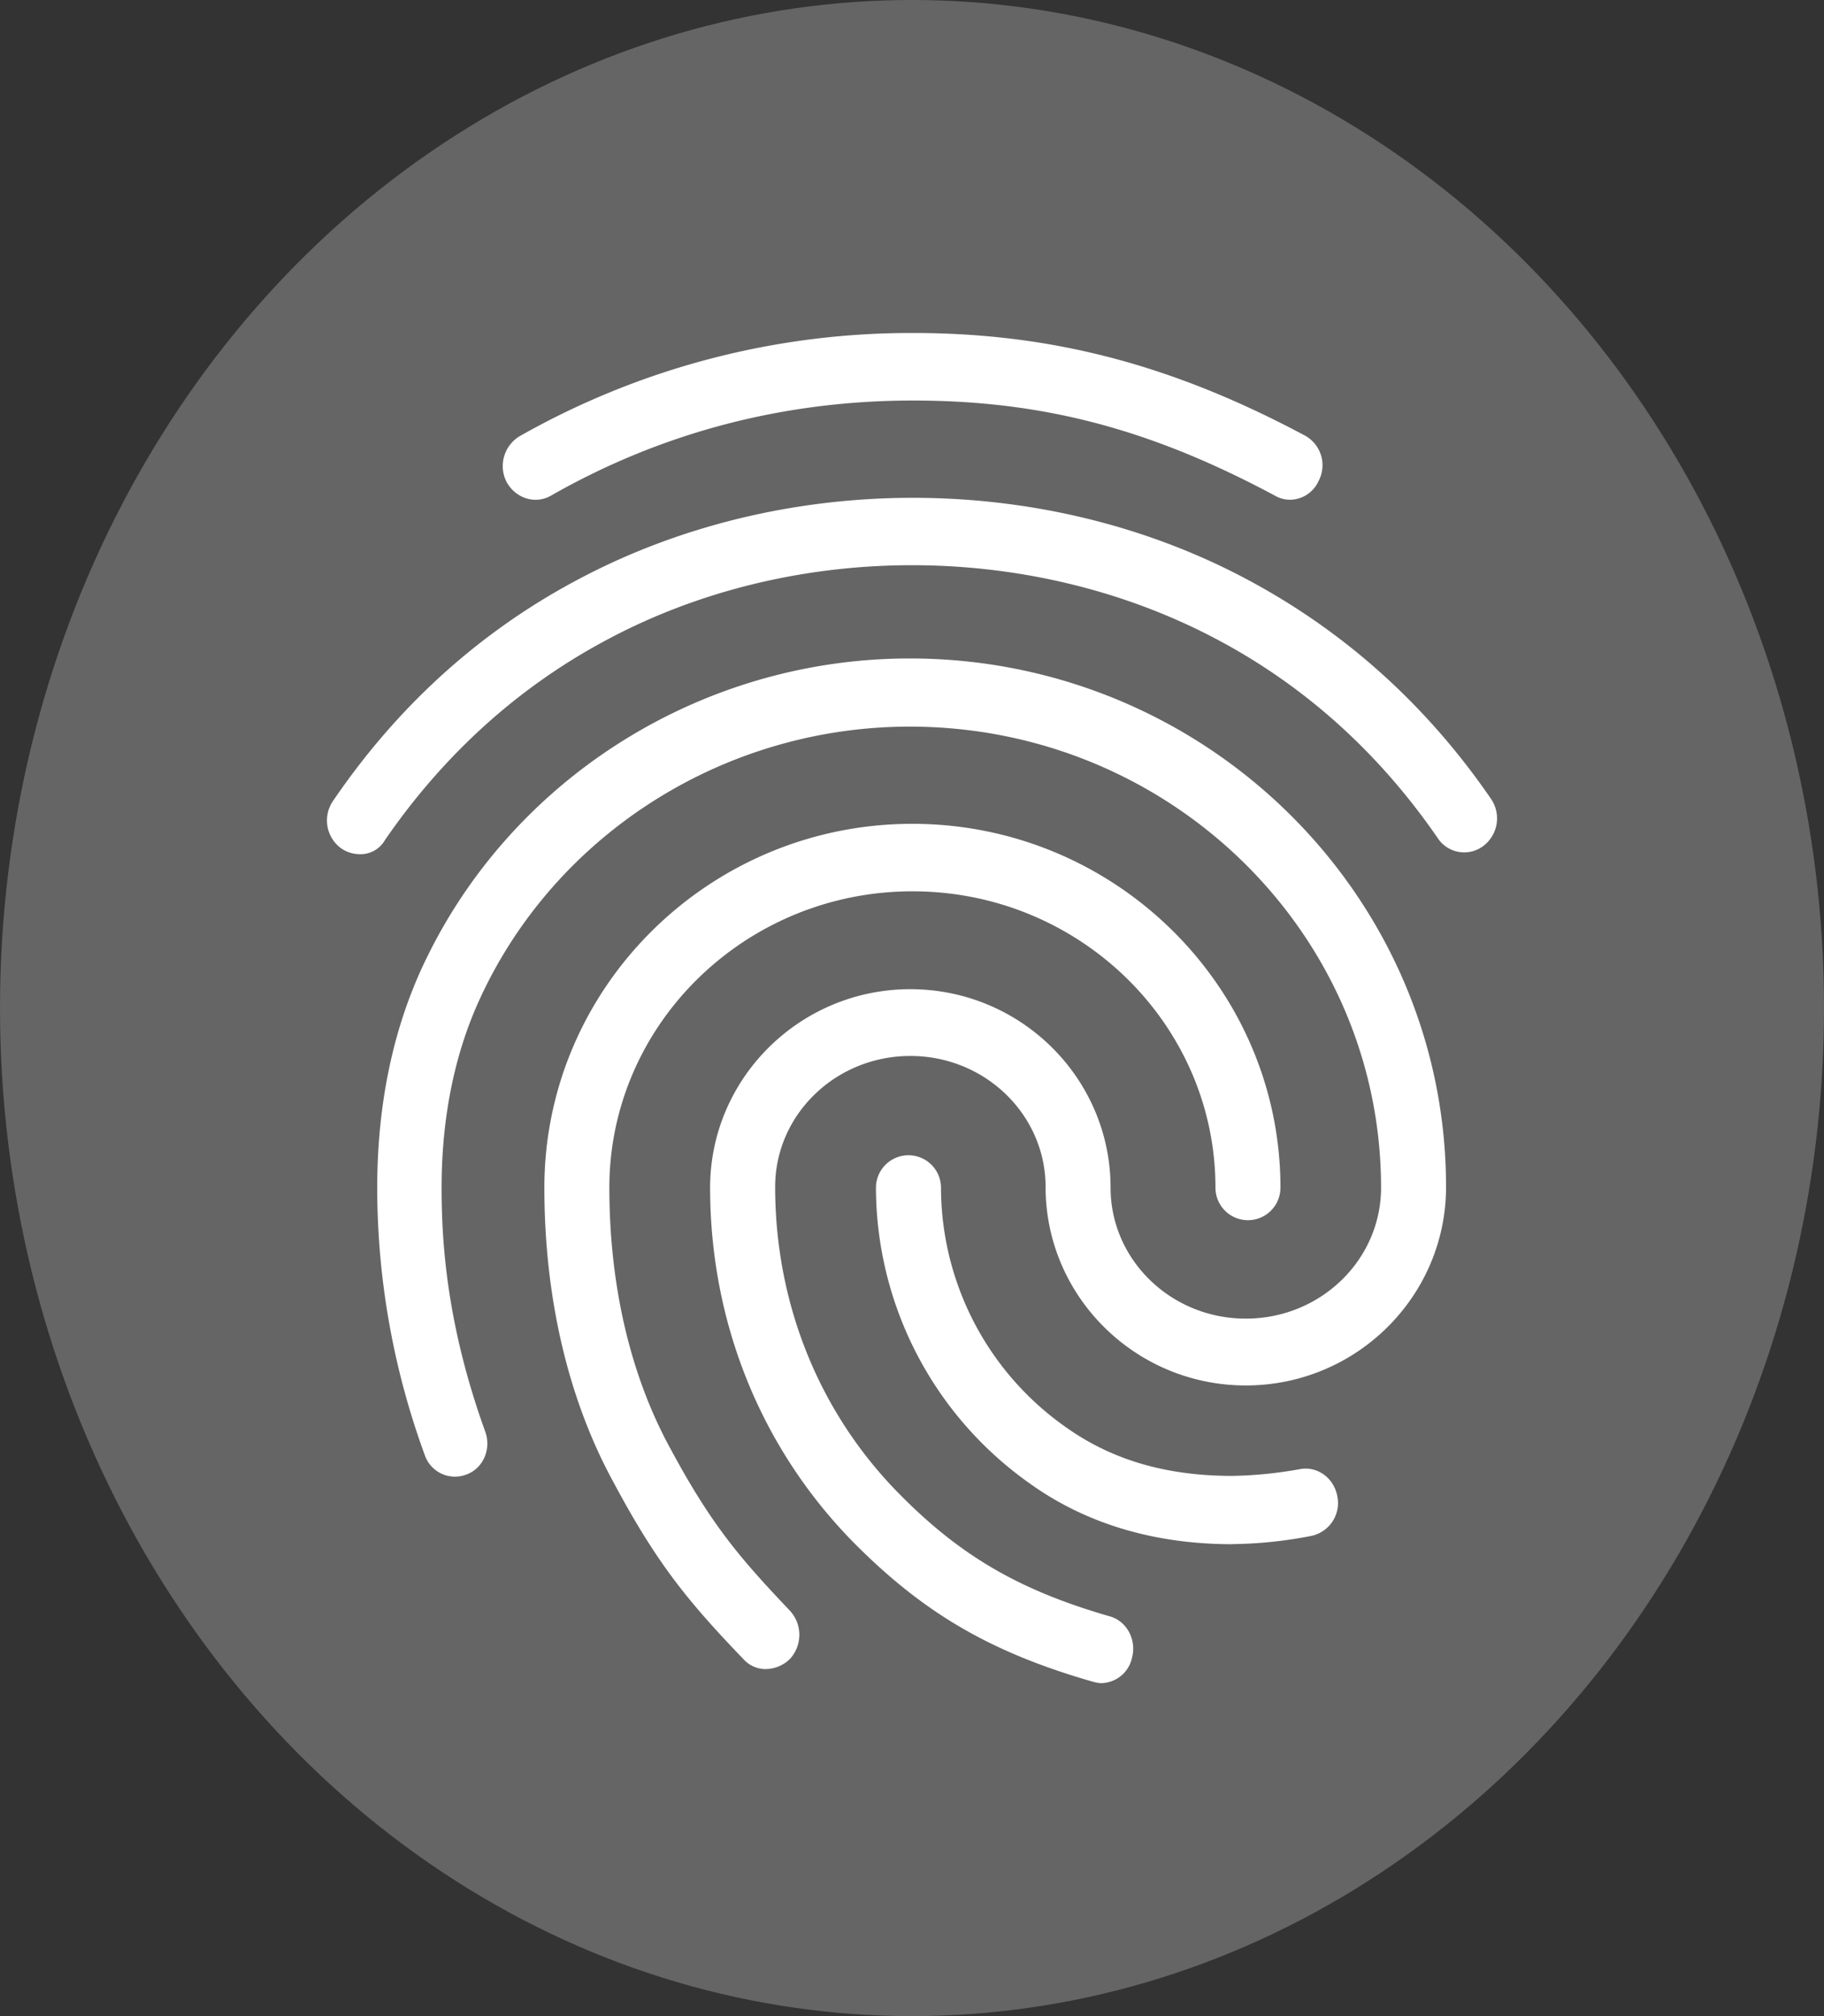 <svg width="38" height="42" fill="none" xmlns="http://www.w3.org/2000/svg"><rect width="100%" height="100%" fill="#333333" stroke="none"/><ellipse opacity=".3" cx="19" cy="21" rx="19" ry="21" fill="#D9D9D9"/><path d="M26.876 10.41a.612.612 0 01-.312-.083c-2.6-1.393-4.848-1.983-7.544-1.983-2.681 0-5.228.66-7.544 1.983-.328.185-.731.056-.921-.284a.727.727 0 01.271-.956 16.512 16.512 0 018.194-2.15c2.885 0 5.405.661 8.168 2.138a.703.703 0 01.284.942.662.662 0 01-.596.394zM7.494 17.795a.687.687 0 01-.393-.127.718.718 0 01-.162-.984c1.34-1.969 3.046-3.516 5.079-4.599 4.253-2.275 9.698-2.292 13.964-.014 2.032 1.083 3.738 2.616 5.08 4.57a.72.72 0 01-.163.985.66.66 0 01-.948-.169c-1.22-1.772-2.763-3.164-4.592-4.134-3.887-2.067-8.858-2.067-12.732.014-1.842.984-3.386 2.39-4.605 4.16a.586.586 0 01-.528.298zm8.465 16.976a.623.623 0 01-.474-.211c-1.178-1.226-1.817-2.016-2.722-3.715-.938-1.73-1.422-3.84-1.422-6.103 0-4.177 3.44-7.58 7.666-7.58 4.226 0 7.669 3.403 7.669 7.58a.677.677 0 11-1.354 0c0-3.404-2.831-6.174-6.312-6.174-3.48 0-6.315 2.77-6.315 6.174 0 2.025.433 3.895 1.26 5.414.867 1.617 1.464 2.306 2.506 3.403a.742.742 0 010 .996.729.729 0 01-.502.215zm9.712-2.602c-1.612 0-3.034-.422-4.199-1.252a7.565 7.565 0 01-3.223-6.173.677.677 0 111.355 0 6.111 6.111 0 002.628 5.006c.961.675 2.085.996 3.44.996a8.64 8.64 0 001.406-.14c.366-.07.718.183.785.576a.699.699 0 01-.554.816 8.917 8.917 0 01-1.638.169v.002zm-2.723 2.895a.764.764 0 01-.176-.029c-2.154-.618-3.562-1.448-5.039-2.953-1.897-1.954-2.939-4.556-2.939-7.34 0-2.279 1.87-4.135 4.171-4.135 2.303 0 4.172 1.856 4.172 4.135 0 1.504 1.26 2.728 2.817 2.728 1.558 0 2.818-1.224 2.818-2.728 0-5.302-4.402-9.605-9.82-9.605-3.847 0-7.368 2.222-8.953 5.667-.527 1.14-.799 2.475-.799 3.938 0 1.096.095 2.826.907 5.076.136.366-.04.774-.392.9a.664.664 0 01-.867-.41 16.195 16.195 0 01-.989-5.566c0-1.688.312-3.223.921-4.557 1.802-3.925 5.797-6.468 10.172-6.468 6.163 0 11.174 4.936 11.174 11.01 0 2.279-1.869 4.135-4.172 4.135-2.302 0-4.171-1.856-4.171-4.134 0-1.505-1.26-2.73-2.817-2.73-1.557 0-2.817 1.223-2.817 2.727 0 2.403.894 4.655 2.533 6.342 1.289 1.322 2.52 2.051 4.429 2.602.366.098.569.492.474.858a.667.667 0 01-.637.536z" fill="#fff"/></svg>